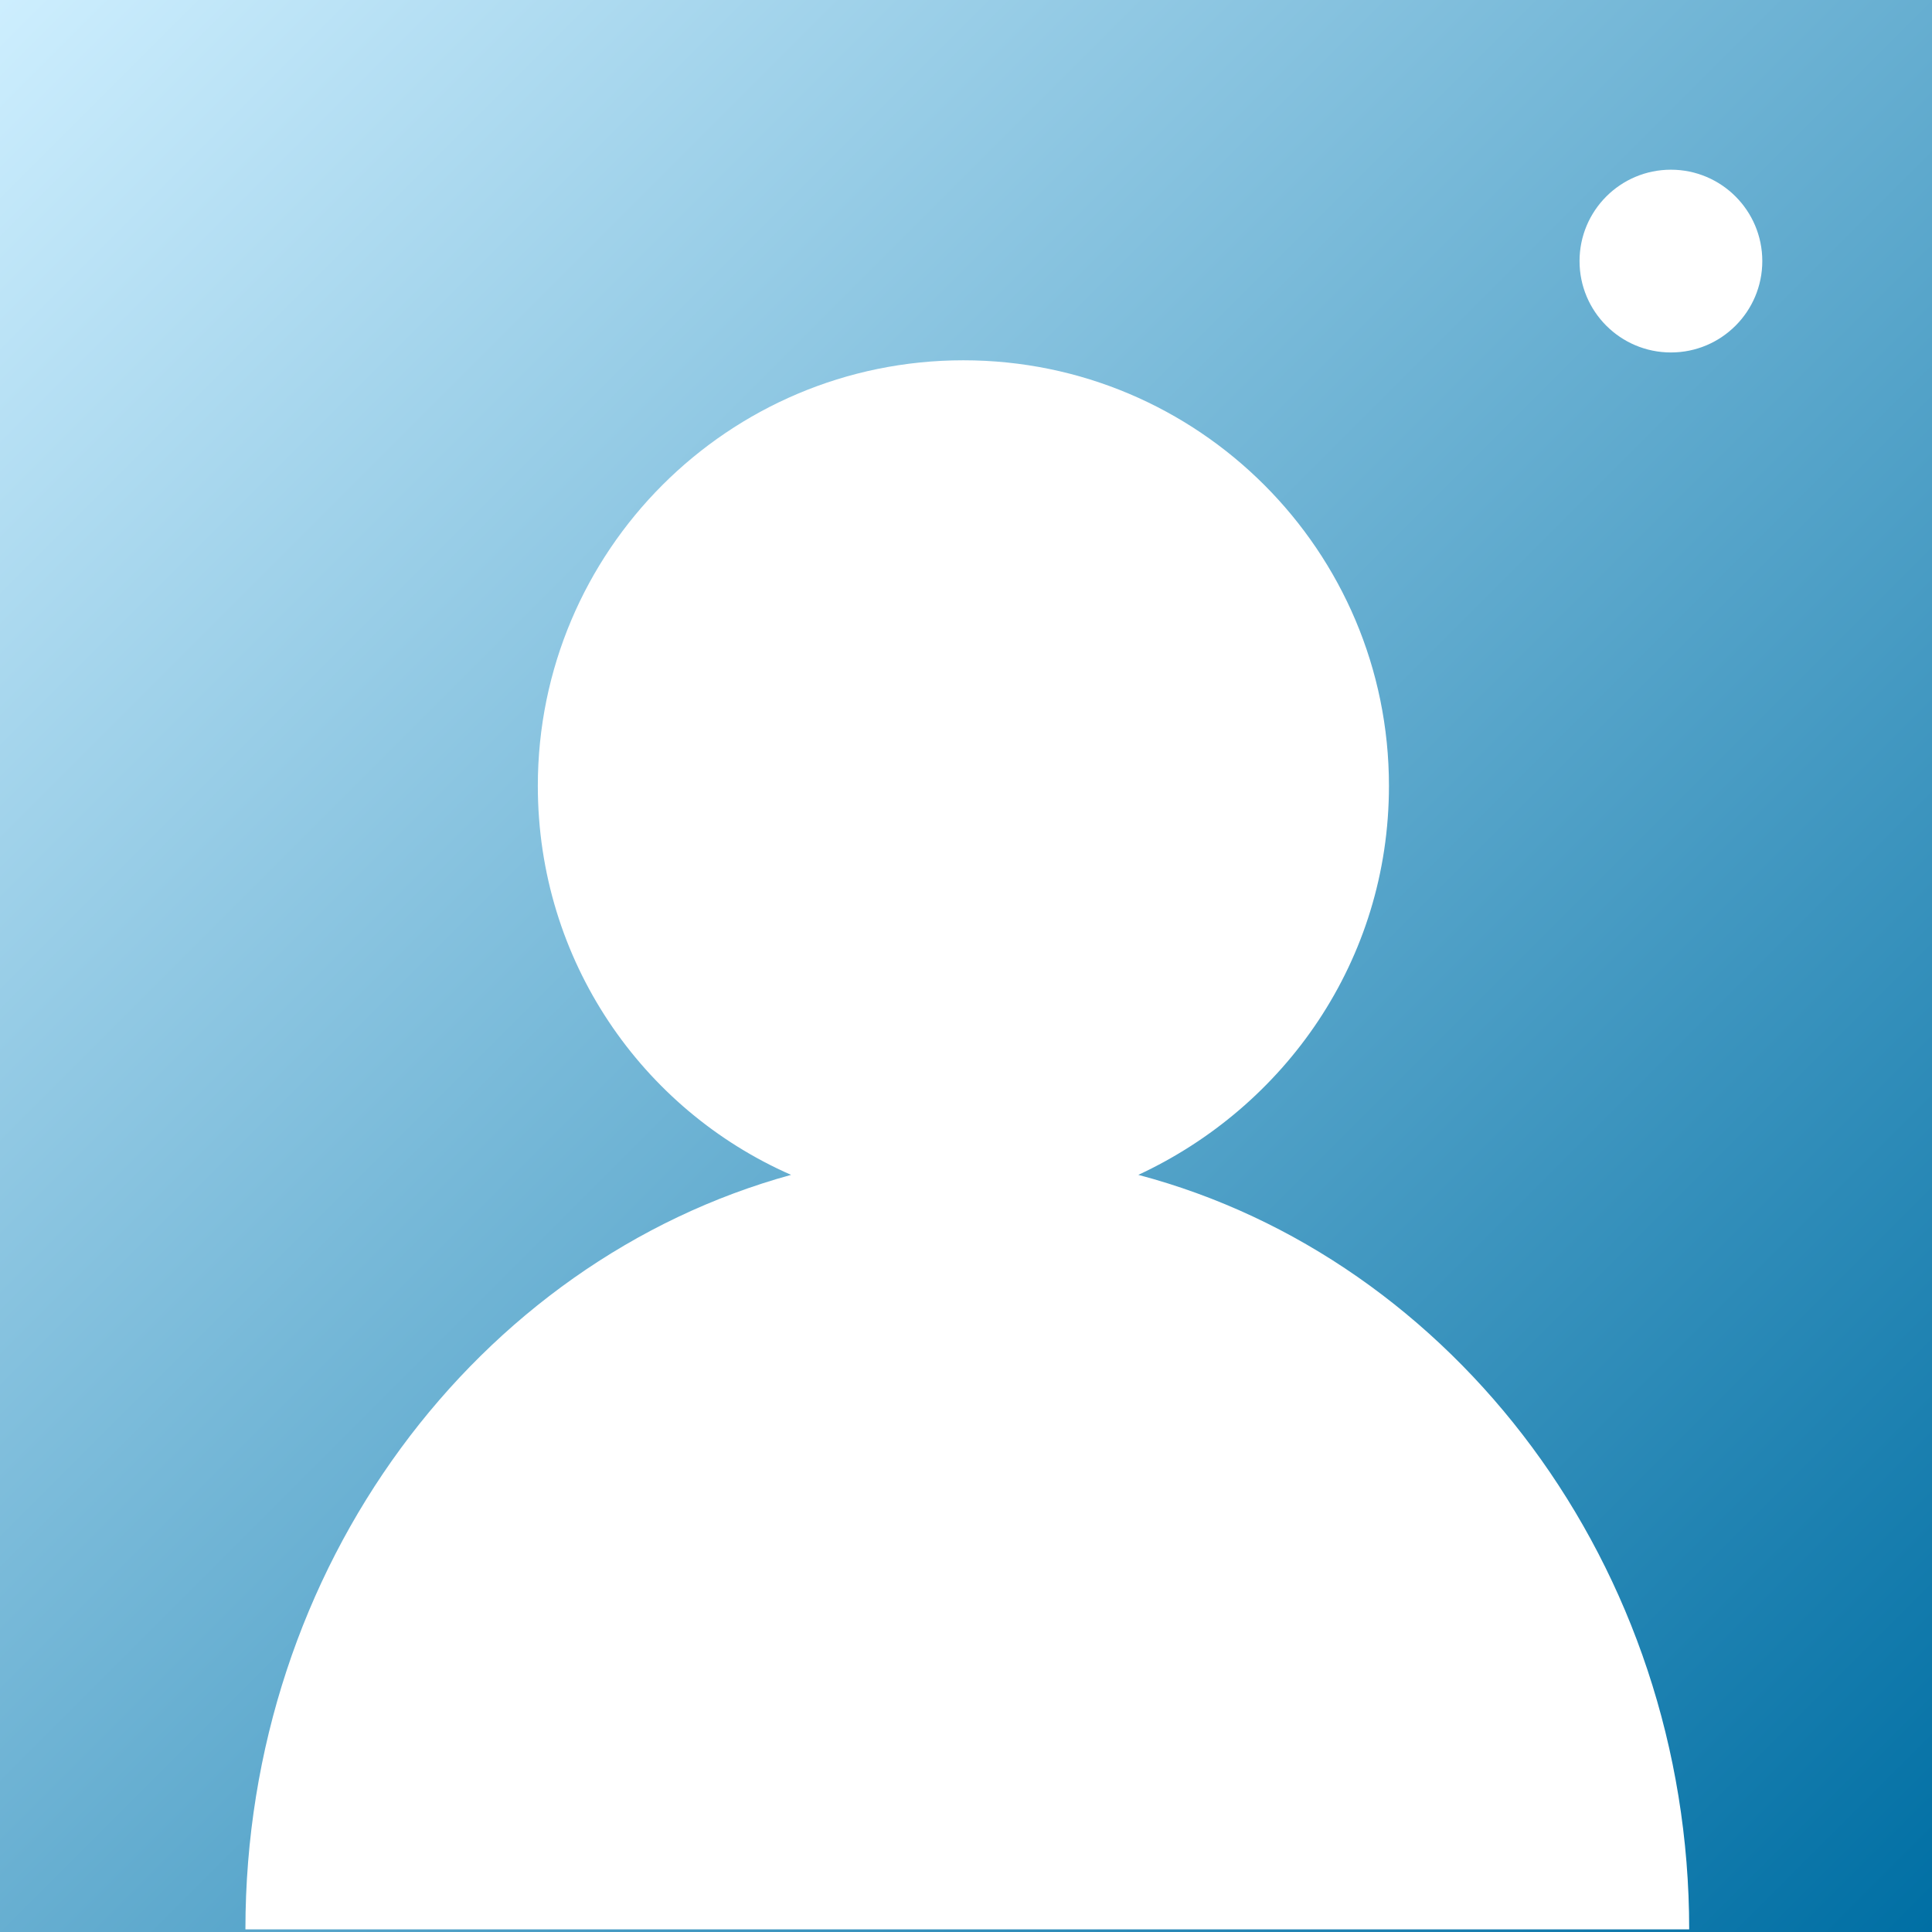 <?xml version="1.0" encoding="utf-8"?>
<!-- Generator: Adobe Illustrator 21.1.0, SVG Export Plug-In . SVG Version: 6.00 Build 0)  -->
<svg version="1.1" id="Layer_1" xmlns="http://www.w3.org/2000/svg" xmlns:xlink="http://www.w3.org/1999/xlink" x="0px" y="0px"
	 viewBox="0 0 74 74" style="enable-background:new 0 0 74 74;" xml:space="preserve">
<rect x="0" y="0" width="74" height="74" fill="#333333" stroke="none"/>
<style type="text/css">
	.st0{fill:url(#SVGID_1_);}
	.st1{fill:#FFFFFF;}
</style>
<linearGradient id="SVGID_1_" gradientUnits="userSpaceOnUse" x1="-2.492015e-09" y1="2.492015e-09" x2="74" y2="74">
	<stop  offset="0" style="stop-color:#CDEEFE"/>
	<stop  offset="1" style="stop-color:#006FA4"/>
</linearGradient>
<rect class="st0" width="74" height="74"/>
<path class="st1" d="M43.6,45c5.6-2.6,9.6-8.2,9.6-14.9c0-9-7.3-16.3-16.3-16.3s-16.3,7.3-16.3,16.3c0,6.7,4,12.4,9.7,14.9
	c-12,3.3-20.9,15-20.9,28.9h55.3C64.7,60,55.7,48.2,43.6,45z"/>
<circle class="st1" cx="64" cy="10" r="3.5"/>
</svg>
